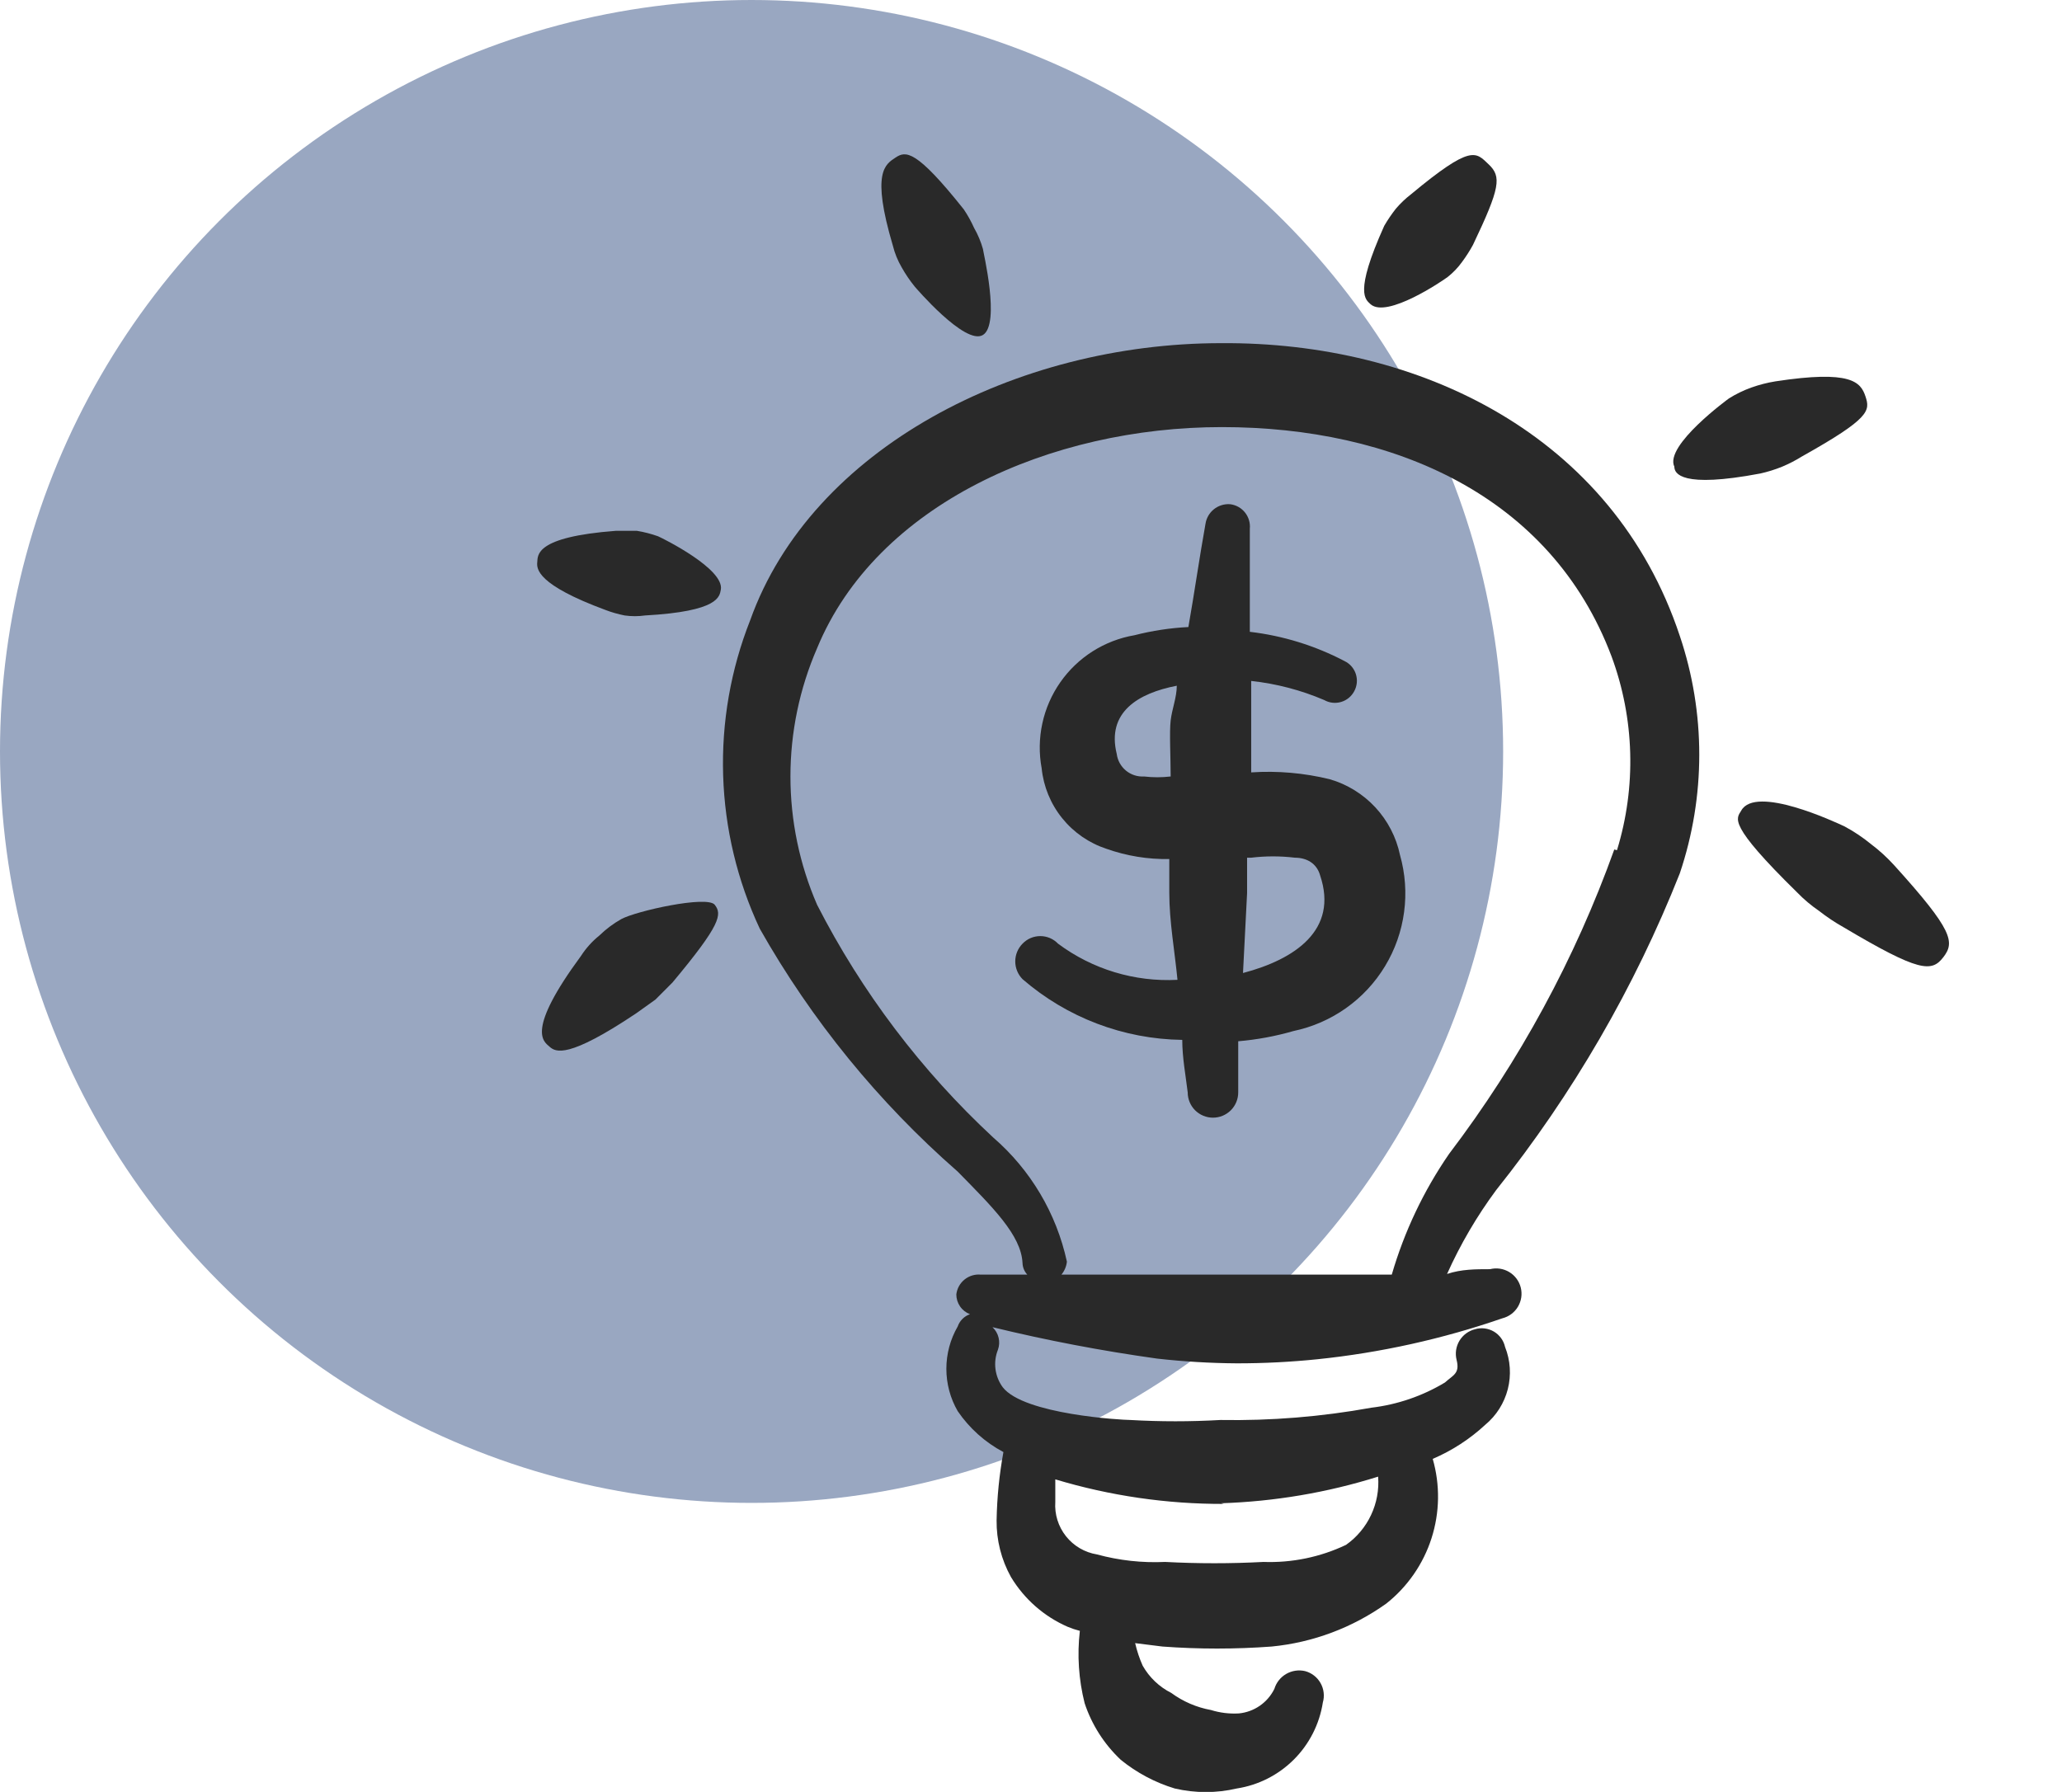 <svg width="107" height="93" viewBox="0 0 107 93" fill="none" xmlns="http://www.w3.org/2000/svg">
<circle cx="39" cy="39" r="39" fill="#99A7C1"/>
<g clip-path="url(#clip0_170_37)">
<path fill-rule="evenodd" clip-rule="evenodd" d="M75.124 14.374C75.407 14.15 75.658 13.888 75.868 13.595C76.077 13.313 76.267 13.017 76.435 12.709C77.852 9.734 77.922 9.168 77.249 8.53C76.576 7.893 76.364 7.468 73.212 10.089C72.927 10.309 72.666 10.558 72.433 10.832C72.212 11.113 72.011 11.409 71.831 11.718C70.237 15.259 70.874 15.543 71.122 15.791C71.972 16.534 74.841 14.586 75.124 14.374Z" fill="#292929"/>
<path fill-rule="evenodd" clip-rule="evenodd" d="M92.48 24.22C92.836 24.071 93.18 23.893 93.507 23.689C97.049 21.705 97.049 21.316 96.801 20.572C96.553 19.828 96.057 19.191 92.126 19.793C91.704 19.861 91.289 19.968 90.886 20.111C90.477 20.257 90.085 20.447 89.717 20.678C89.717 20.678 86.353 23.122 86.884 24.22C86.884 24.574 87.238 25.353 91.347 24.574C91.734 24.488 92.113 24.369 92.48 24.22Z" fill="#292929"/>
<path fill-rule="evenodd" clip-rule="evenodd" d="M98.288 44.903C97.922 44.501 97.519 44.133 97.084 43.805C96.655 43.454 96.192 43.145 95.703 42.884C95.243 42.672 91.099 40.724 90.355 42.07C90.107 42.495 89.611 42.742 93.259 46.32C93.604 46.676 93.984 46.996 94.393 47.276C94.795 47.591 95.221 47.876 95.668 48.126C99.599 50.463 100.236 50.463 100.838 49.684C101.441 48.905 101.37 48.303 98.288 44.903Z" fill="#292929"/>
<path fill-rule="evenodd" clip-rule="evenodd" d="M34.148 27.833C33.791 27.706 33.423 27.611 33.05 27.55H31.952C27.737 27.869 27.914 28.825 27.879 29.179C27.843 29.533 27.879 30.348 31.421 31.658C31.742 31.781 32.074 31.875 32.412 31.942C32.765 31.992 33.122 31.992 33.475 31.942C37.335 31.729 37.335 30.95 37.406 30.596C37.583 29.533 34.466 27.975 34.148 27.833Z" fill="#292929"/>
<path fill-rule="evenodd" clip-rule="evenodd" d="M32.237 47.702C31.824 47.935 31.443 48.221 31.103 48.552C30.73 48.852 30.407 49.211 30.147 49.614C27.278 53.51 28.199 54.041 28.518 54.325C28.837 54.608 29.474 54.962 33.016 52.589L34.008 51.881L34.893 50.995C37.407 47.985 37.478 47.454 37.089 46.958C36.699 46.462 33.016 47.277 32.237 47.702Z" fill="#292929"/>
<path fill-rule="evenodd" clip-rule="evenodd" d="M68.999 40.441C67.667 40.116 66.293 39.996 64.926 40.087V37.537V35.341C66.231 35.482 67.508 35.816 68.715 36.332C68.847 36.407 68.993 36.454 69.144 36.471C69.294 36.488 69.447 36.474 69.592 36.431C69.737 36.388 69.872 36.317 69.989 36.221C70.106 36.125 70.203 36.006 70.274 35.872C70.347 35.738 70.392 35.59 70.406 35.438C70.421 35.286 70.404 35.133 70.358 34.987C70.312 34.842 70.236 34.707 70.137 34.591C70.037 34.475 69.915 34.381 69.778 34.314C68.244 33.509 66.575 32.993 64.855 32.791V27.443C64.885 27.138 64.794 26.834 64.602 26.595C64.41 26.357 64.132 26.203 63.828 26.168C63.525 26.147 63.225 26.241 62.989 26.431C62.752 26.622 62.597 26.895 62.553 27.195C62.234 28.966 61.986 30.737 61.667 32.543C60.723 32.591 59.786 32.733 58.87 32.968C58.097 33.1 57.359 33.385 56.698 33.804C56.037 34.224 55.465 34.772 55.017 35.414C54.569 36.056 54.253 36.782 54.088 37.547C53.922 38.313 53.91 39.104 54.053 39.874C54.149 40.822 54.519 41.721 55.116 42.462C55.713 43.204 56.513 43.757 57.417 44.053C58.463 44.424 59.567 44.604 60.676 44.584V46.32C60.676 47.843 60.959 49.366 61.101 50.853C58.879 50.97 56.686 50.306 54.903 48.976C54.784 48.852 54.641 48.753 54.483 48.685C54.324 48.618 54.154 48.583 53.982 48.583C53.81 48.583 53.64 48.618 53.481 48.685C53.323 48.753 53.18 48.852 53.061 48.976C52.819 49.221 52.683 49.552 52.683 49.897C52.683 50.242 52.819 50.572 53.061 50.818C55.366 52.813 58.301 53.929 61.349 53.97C61.349 54.891 61.526 55.812 61.632 56.697C61.632 57.044 61.77 57.378 62.016 57.624C62.262 57.869 62.595 58.007 62.942 58.007C63.29 58.007 63.623 57.869 63.869 57.624C64.115 57.378 64.253 57.044 64.253 56.697V54.041C65.224 53.959 66.185 53.781 67.122 53.51C68.102 53.305 69.03 52.9 69.847 52.321C70.665 51.742 71.354 51 71.872 50.143C72.391 49.286 72.727 48.331 72.86 47.338C72.993 46.345 72.921 45.336 72.647 44.372C72.453 43.447 72.01 42.593 71.368 41.901C70.725 41.208 69.906 40.703 68.999 40.441ZM57.949 39.13C57.417 36.97 59.047 35.978 61.065 35.589C61.065 36.191 60.817 36.793 60.747 37.395C60.676 37.997 60.747 39.307 60.747 40.299C60.288 40.353 59.824 40.353 59.365 40.299C59.025 40.32 58.69 40.211 58.427 39.994C58.164 39.777 57.993 39.468 57.949 39.13ZM64.501 50.499L64.713 46.355V44.514H64.926C65.679 44.423 66.44 44.423 67.192 44.514C67.794 44.514 68.326 44.797 68.503 45.434C69.459 48.268 67.192 49.791 64.501 50.499Z" fill="#292929"/>
<path fill-rule="evenodd" clip-rule="evenodd" d="M63.367 17.81C52.742 17.81 42.117 23.264 38.929 32.189C37.917 34.75 37.44 37.491 37.525 40.244C37.61 42.997 38.257 45.703 39.425 48.197C42.113 52.949 45.586 57.212 49.696 60.805C51.502 62.647 52.99 64.099 53.06 65.551C53.067 65.775 53.155 65.99 53.308 66.153H50.9C50.595 66.123 50.291 66.214 50.053 66.406C49.814 66.598 49.661 66.876 49.625 67.18C49.625 67.403 49.693 67.621 49.819 67.804C49.946 67.988 50.125 68.128 50.333 68.207C50.186 68.258 50.051 68.342 49.941 68.453C49.831 68.563 49.747 68.697 49.696 68.845C49.31 69.513 49.108 70.27 49.108 71.041C49.108 71.812 49.31 72.569 49.696 73.237C50.303 74.127 51.117 74.856 52.069 75.362C51.854 76.531 51.736 77.715 51.715 78.903C51.703 79.931 51.959 80.944 52.458 81.843C53.147 82.989 54.174 83.892 55.398 84.428C55.605 84.515 55.818 84.586 56.035 84.641C55.889 85.897 55.974 87.169 56.283 88.395C56.654 89.516 57.3 90.526 58.16 91.335C58.988 92.007 59.938 92.513 60.958 92.822C62.018 93.07 63.121 93.07 64.181 92.822C65.302 92.648 66.339 92.121 67.141 91.319C67.943 90.517 68.469 89.481 68.644 88.36C68.692 88.192 68.707 88.017 68.686 87.844C68.666 87.671 68.611 87.503 68.525 87.352C68.44 87.2 68.325 87.067 68.187 86.96C68.049 86.853 67.891 86.775 67.723 86.73C67.39 86.653 67.04 86.705 66.744 86.876C66.448 87.047 66.228 87.324 66.129 87.651C65.956 88.003 65.696 88.305 65.374 88.528C65.052 88.751 64.678 88.888 64.287 88.926C63.797 88.955 63.305 88.895 62.836 88.749C62.092 88.614 61.39 88.311 60.781 87.864C60.156 87.549 59.639 87.056 59.294 86.447C59.127 86.071 58.997 85.679 58.904 85.278L60.321 85.455C62.207 85.595 64.101 85.595 65.988 85.455C68.132 85.246 70.184 84.477 71.938 83.224C73.038 82.352 73.854 81.173 74.283 79.836C74.712 78.499 74.734 77.065 74.346 75.716C75.349 75.286 76.272 74.687 77.073 73.945C77.649 73.467 78.058 72.819 78.243 72.093C78.427 71.368 78.377 70.603 78.1 69.907C78.063 69.742 77.993 69.585 77.893 69.448C77.793 69.311 77.667 69.195 77.521 69.109C77.374 69.023 77.212 68.967 77.044 68.946C76.876 68.925 76.705 68.939 76.542 68.987C76.374 69.028 76.216 69.102 76.077 69.205C75.938 69.308 75.821 69.437 75.732 69.585C75.643 69.733 75.585 69.897 75.559 70.068C75.534 70.239 75.543 70.413 75.585 70.58C75.763 71.289 75.408 71.36 74.983 71.749C73.816 72.453 72.512 72.899 71.158 73.06C68.576 73.528 65.955 73.742 63.331 73.697C61.774 73.786 60.213 73.786 58.656 73.697C58.231 73.697 53.131 73.414 52.033 71.997C51.83 71.72 51.7 71.396 51.657 71.055C51.613 70.714 51.658 70.368 51.785 70.049C51.857 69.848 51.868 69.63 51.818 69.423C51.768 69.215 51.658 69.027 51.502 68.88C54.318 69.566 57.167 70.109 60.038 70.51C61.413 70.665 62.797 70.748 64.181 70.757C65.577 70.758 66.972 70.687 68.361 70.545C71.631 70.207 74.851 69.494 77.958 68.42C78.126 68.378 78.283 68.304 78.422 68.201C78.561 68.098 78.678 67.969 78.767 67.821C78.855 67.673 78.914 67.509 78.94 67.338C78.965 67.168 78.957 66.994 78.915 66.826C78.873 66.659 78.798 66.501 78.696 66.363C78.593 66.224 78.464 66.107 78.316 66.018C78.168 65.929 78.004 65.871 77.833 65.845C77.662 65.82 77.488 65.828 77.321 65.87C76.577 65.87 75.833 65.87 75.09 66.118C75.781 64.579 76.636 63.118 77.64 61.762C81.61 56.785 84.821 51.247 87.167 45.328C88.514 41.33 88.514 37.001 87.167 33.003C83.696 22.555 73.638 17.739 63.367 17.81ZM63.367 78.018C66.132 77.93 68.873 77.466 71.513 76.637C71.565 77.321 71.439 78.006 71.147 78.627C70.856 79.248 70.408 79.782 69.848 80.178C68.511 80.814 67.041 81.117 65.563 81.064C63.864 81.154 62.161 81.154 60.462 81.064C59.269 81.12 58.074 80.988 56.921 80.674C56.286 80.57 55.713 80.233 55.313 79.728C54.914 79.224 54.717 78.589 54.761 77.947V76.778C57.598 77.632 60.545 78.062 63.508 78.053L63.367 78.018ZM83.767 44.089C81.733 49.761 78.842 55.087 75.196 59.885C73.875 61.801 72.871 63.918 72.221 66.153H66.944H61.667H55.079C55.237 65.962 55.336 65.728 55.363 65.48C54.82 62.974 53.478 60.712 51.538 59.035C47.809 55.574 44.717 51.486 42.4 46.958C41.488 44.856 41.017 42.59 41.017 40.299C41.017 38.008 41.488 35.742 42.4 33.641C45.481 26.168 54.513 22.166 63.402 22.166C72.292 22.166 80.473 25.707 83.625 34.066C84.819 37.297 84.918 40.831 83.908 44.124L83.767 44.089Z" fill="#292929"/>
<path fill-rule="evenodd" clip-rule="evenodd" d="M46.331 12.746C46.429 13.144 46.584 13.525 46.791 13.879C46.987 14.228 47.212 14.56 47.464 14.871C47.464 14.871 50.085 17.952 51.006 17.385C51.927 16.819 51.006 13.029 51.006 12.923C50.898 12.54 50.743 12.171 50.545 11.825C50.396 11.492 50.218 11.172 50.014 10.869C47.535 7.752 47.004 7.823 46.472 8.177C45.941 8.531 45.197 8.921 46.331 12.746Z" fill="#292929"/>
</g>
<defs>
<clipPath id="clip0_170_37">
<rect width="85" height="85" fill="white" transform="translate(22 8)"/>
</clipPath>
</defs>
</svg>
